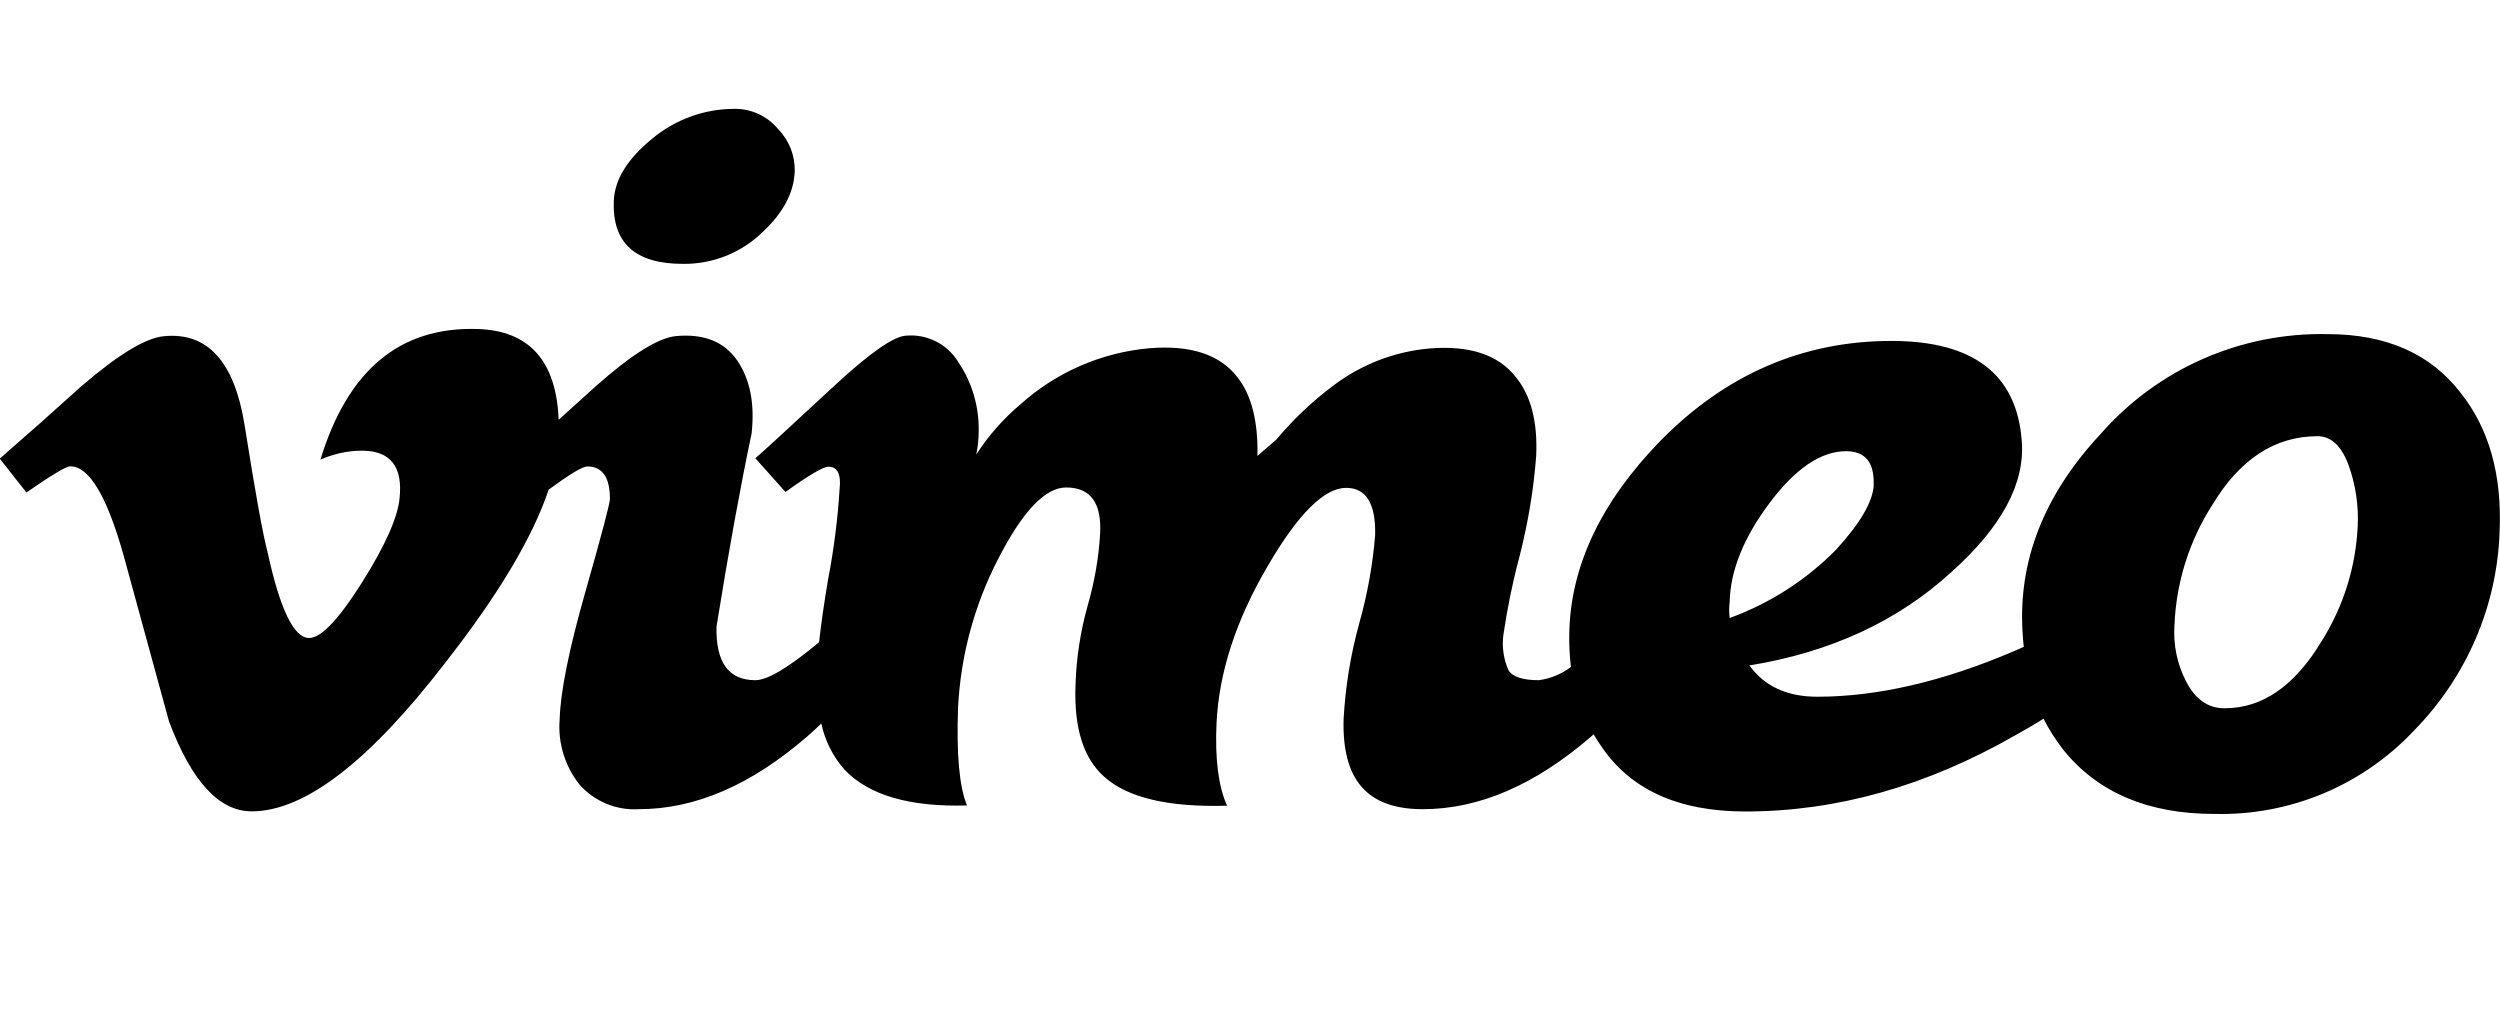 <?xml version="1.0" encoding="UTF-8"?><svg id="a" xmlns="http://www.w3.org/2000/svg" viewBox="0 0 194.98 80"><path d="m157.84,50.48c-.05-.4-.07-.81-.1-1.22-.33-5.57,1.7-10.7,6.08-15.4,4.46-5.1,10.95-7.95,17.72-7.8,4.56,0,8.03,1.53,10.37,4.58,2.22,2.79,3.23,6.39,3.04,10.81-.19,5.82-2.58,11.35-6.66,15.51-4.03,4.3-9.7,6.67-15.6,6.52-5.15,0-9.07-1.66-11.75-4.98-.6-.76-1.13-1.59-1.56-2.45-.7.45-1.47.89-2.21,1.3-6.91,3.96-13.93,5.94-21.05,5.94-5.29,0-9.07-1.75-11.35-5.26-.16-.25-.33-.5-.48-.76l-.21.19c-4.37,3.77-8.74,5.65-13.12,5.65s-6.3-2.34-6.17-7.02c.14-2.54.55-5.06,1.23-7.51.63-2.24,1.04-4.52,1.23-6.83.06-2.47-.7-3.7-2.26-3.7-1.7,0-3.74,2.02-6.09,6.05-2.49,4.23-3.83,8.33-4.02,12.3-.13,2.79.15,4.95.82,6.44-4.55.13-7.74-.61-9.57-2.25-1.63-1.44-2.37-3.8-2.25-7.12.06-2.12.38-4.22.96-6.27.52-1.81.85-3.68.96-5.57.13-2.41-.75-3.61-2.65-3.61-1.63,0-3.4,1.86-5.3,5.57-1.86,3.6-2.93,7.56-3.13,11.61-.13,3.64.1,6.18.7,7.62-4.48.13-7.66-.8-9.55-2.79-.91-1.03-1.53-2.26-1.81-3.6-.37.35-.74.7-1.13,1.03-4.35,3.77-8.71,5.65-13.1,5.65-1.77.11-3.49-.61-4.66-1.95-1.13-1.44-1.67-3.25-1.52-5.07.06-2.14.73-5.46,2.01-9.95s1.91-6.9,1.91-7.22c0-1.69-.59-2.54-1.76-2.54-.38,0-1.37.6-3.02,1.81-1.24,3.71-3.94,8.24-8.11,13.56-5.92,7.68-10.94,11.53-15.05,11.53-2.55,0-4.69-2.34-6.45-7.02l-3.52-12.87c-1.31-4.68-2.7-7.02-4.18-7.02-.32,0-1.46.68-3.42,2.04l-2.08-2.64c2.14-1.86,4.26-3.74,6.37-5.65,2.87-2.47,5.02-3.78,6.46-3.9,3.39-.32,5.48,2,6.27,6.96.84,5.32,1.45,8.64,1.8,9.94.97,4.44,2.05,6.64,3.23,6.64.93,0,2.3-1.44,4.11-4.31,1.81-2.88,2.79-5.06,2.94-6.57.27-2.48-.7-3.73-2.94-3.73-1.11,0-2.21.25-3.23.7,2.13-6.99,6.2-10.38,12.25-10.19,4.03.12,6.15,2.48,6.33,7.08l2.91-2.63c2.79-2.47,4.88-3.78,6.27-3.9,2.15-.19,3.74.44,4.74,1.9,1.01,1.46,1.38,3.35,1.13,5.69-.84,3.97-1.76,8.99-2.74,15.07-.06,2.79.94,4.18,3.03,4.18.93,0,2.56-.96,4.88-2.89l.09-.07c.15-1.36.38-2.98.7-4.88.45-2.33.75-4.68.9-7.06.13-1.16-.16-1.75-.88-1.75-.39,0-1.5.65-3.34,1.97l-2.35-2.63c.33-.26,2.38-2.15,6.17-5.66,2.74-2.54,4.6-3.84,5.57-3.9,1.66-.15,3.25.66,4.11,2.09,1.05,1.57,1.6,3.43,1.57,5.32,0,.62-.06,1.25-.19,1.86.94-1.46,2.1-2.78,3.43-3.9,2.8-2.52,6.33-4.06,10.08-4.39,3.21-.26,5.49.49,6.85,2.25,1.11,1.39,1.63,3.48,1.57,6.15.49-.42.98-.84,1.47-1.27,1.3-1.56,2.78-2.96,4.4-4.18,2.19-1.67,4.8-2.69,7.54-2.93,3.13-.26,5.39.49,6.75,2.24,1.17,1.43,1.7,3.48,1.58,6.13-.2,2.68-.65,5.32-1.32,7.93-.53,1.97-.93,3.97-1.23,5.98-.14.96,0,1.93.39,2.82.33.51,1.11.77,2.36.77.92-.12,1.78-.48,2.51-1.03-.1-.85-.15-1.7-.13-2.57.08-5.25,2.45-10.27,7.09-15.05,5.1-5.2,11.12-7.8,18.02-7.81,6.4,0,9.79,2.59,10.18,7.79.27,3.31-1.56,6.72-5.48,10.23-4.18,3.83-9.43,6.26-15.76,7.29,1.17,1.62,2.93,2.44,5.29,2.44,4.7,0,9.82-1.19,15.38-3.57l.7-.31h.02v-.02Zm26.04-9.38c.09-1.66-.16-3.32-.73-4.88-.56-1.47-1.36-2.2-2.4-2.2-3.33,0-6.07,1.8-8.22,5.38-1.8,2.81-2.81,6.05-2.94,9.38-.1,1.48.2,2.98.88,4.31.72,1.44,1.73,2.15,3.03,2.15,2.94,0,5.45-1.73,7.54-5.19,1.71-2.7,2.69-5.8,2.84-8.99v.03Zm-37.75-3.29c.06-1.74-.65-2.62-2.15-2.62-1.96,0-3.95,1.35-5.96,4.03-2.02,2.69-3.06,5.26-3.12,7.72-.05.42-.05.84,0,1.26,3.13-1.14,5.97-2.96,8.31-5.34,1.89-2.07,2.87-3.76,2.93-5.06h0ZM61.98,13.39c-.06,1.61-.88,3.18-2.45,4.66-1.67,1.65-3.92,2.56-6.27,2.53-3.71,0-5.51-1.62-5.39-4.88.06-1.69,1.06-3.3,2.99-4.88,1.8-1.5,4.07-2.33,6.41-2.33,1.33-.02,2.59.57,3.44,1.6.85.88,1.31,2.06,1.27,3.29h0Z" style="fill-rule:evenodd; stroke-width:0px;"/></svg>